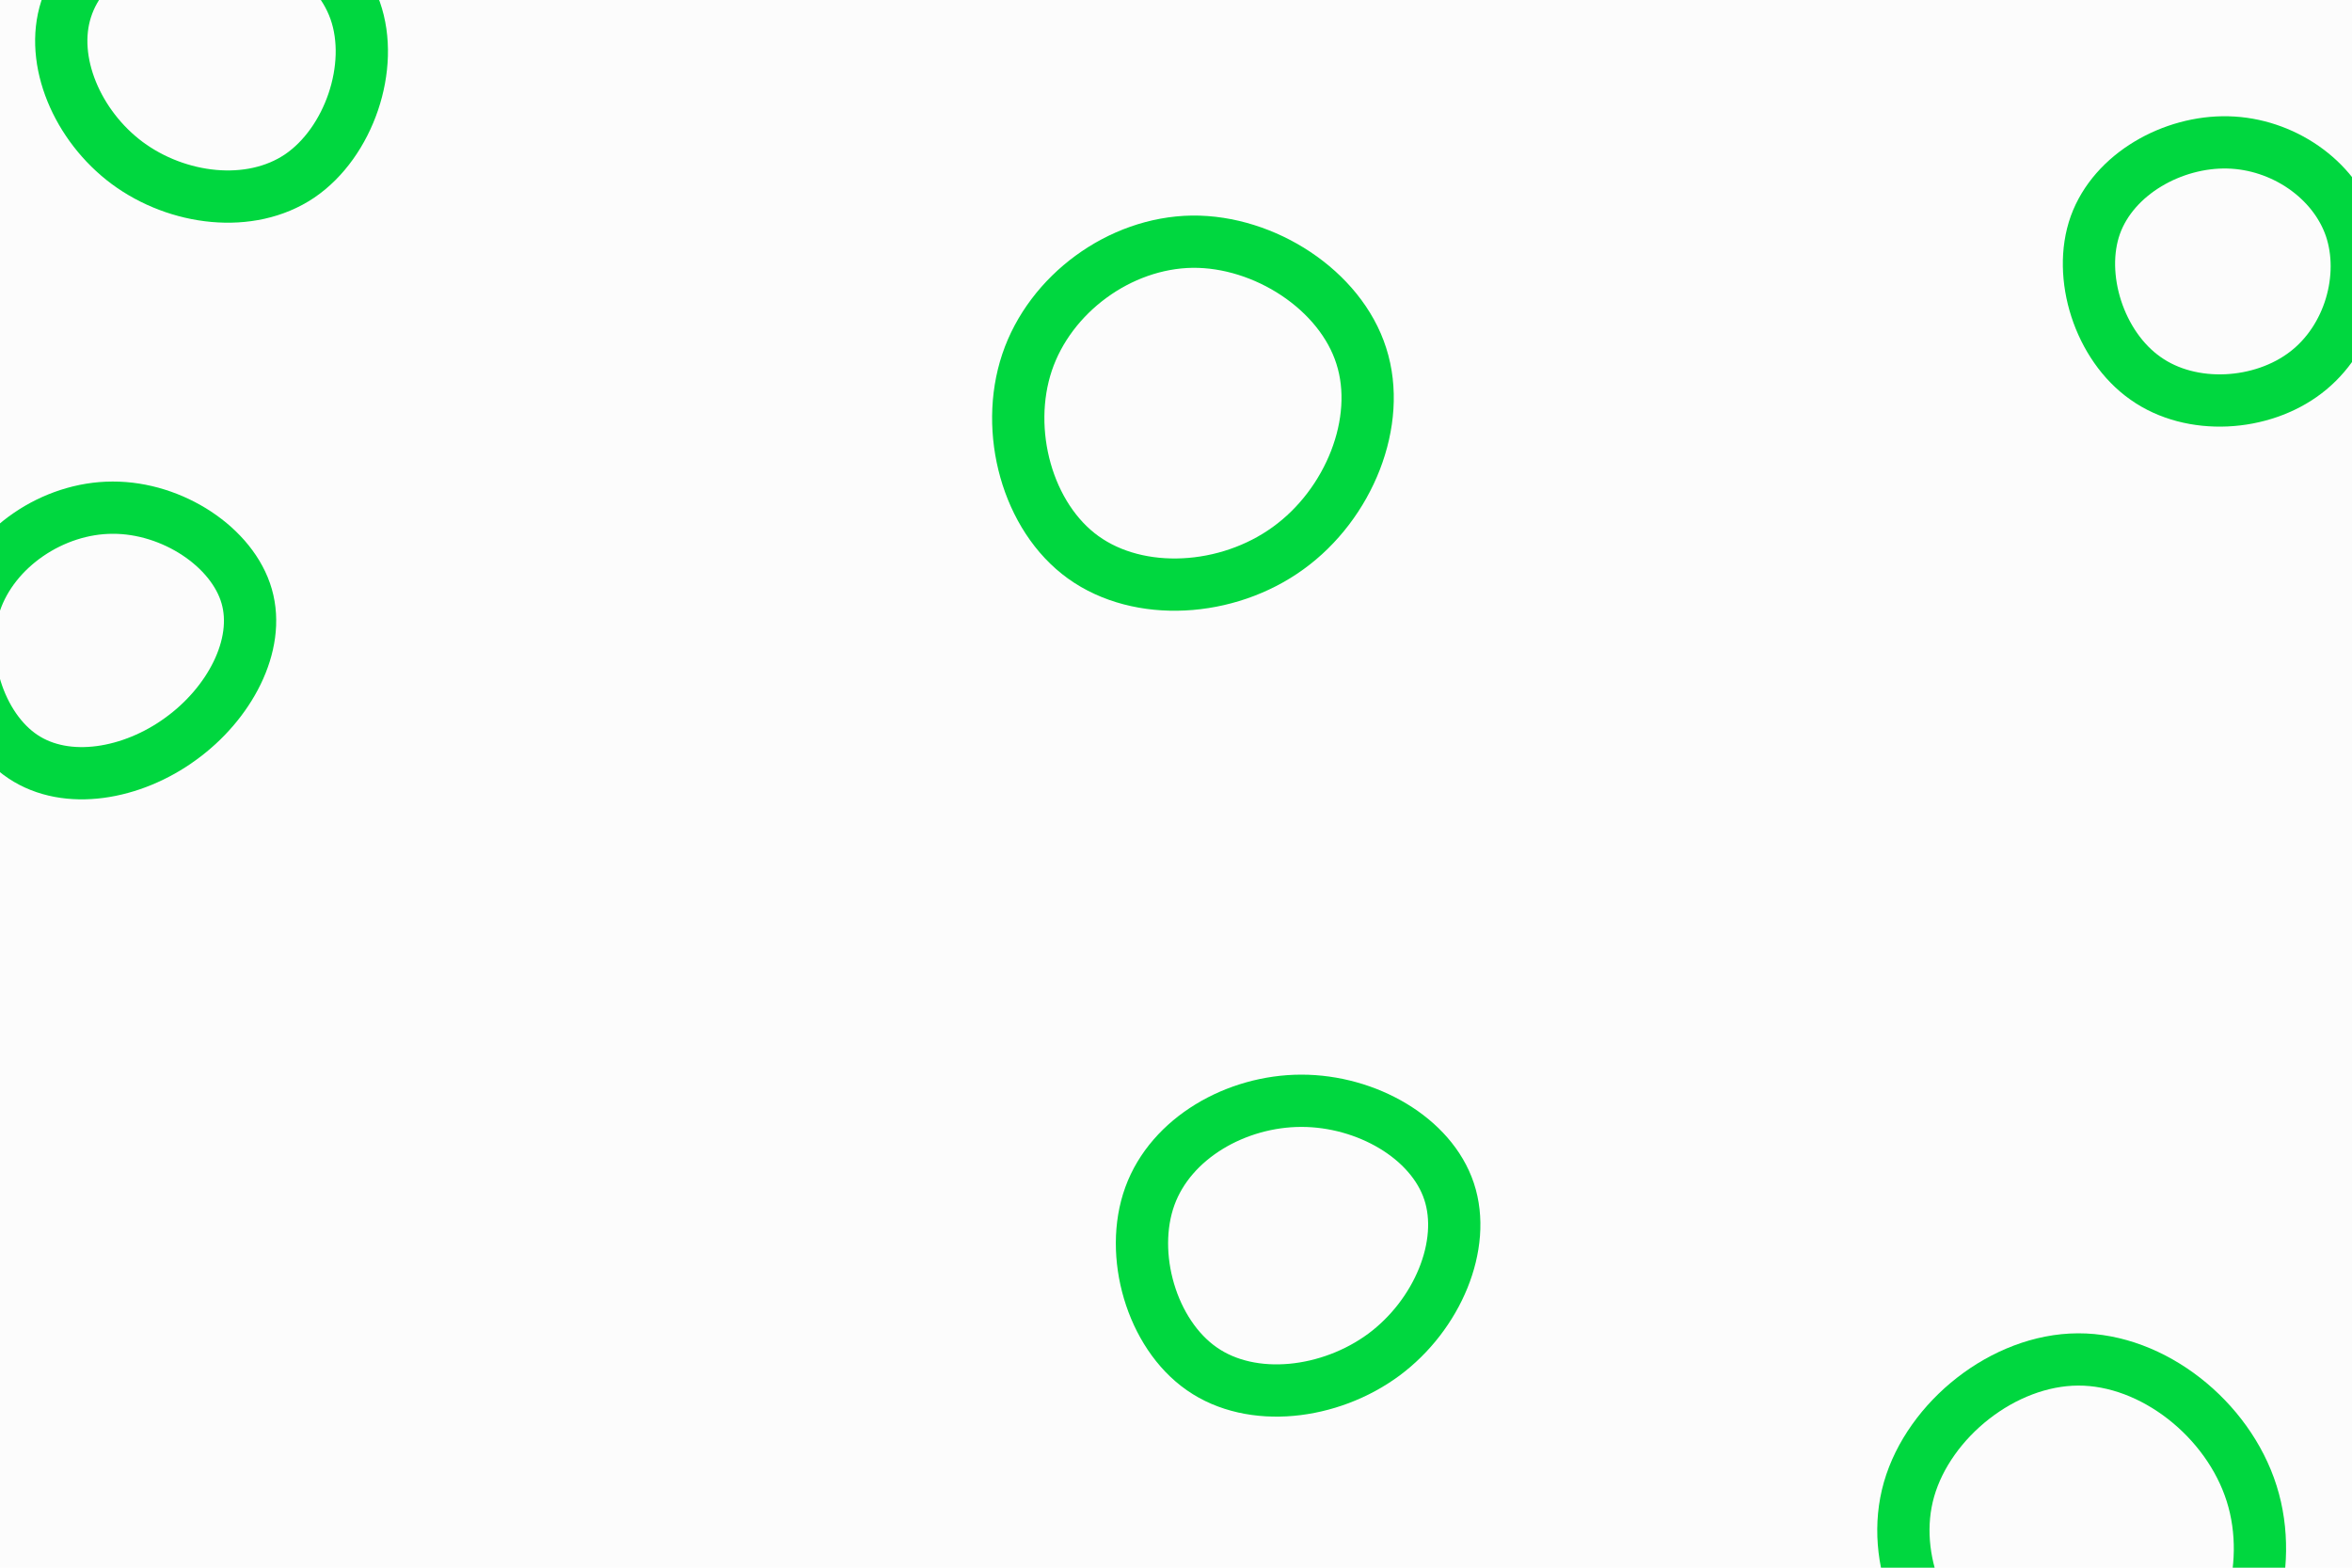 <svg id="visual" viewBox="0 0 900 600" width="900" height="600" xmlns="http://www.w3.org/2000/svg" xmlns:xlink="http://www.w3.org/1999/xlink" version="1.1"><rect width="900" height="600" fill="#fcfcfc"></rect><g><g transform="translate(795 594)"><path d="M66.6 -22.4C75.6 6 64.8 40.2 42.7 55.4C20.7 70.6 -12.6 66.9 -35.8 49.9C-59 32.9 -72.1 2.6 -64.5 -24C-56.8 -50.7 -28.4 -73.6 0.2 -73.7C28.8 -73.8 57.6 -50.9 66.6 -22.4Z" stroke="#00d73f" fill="none" stroke-width="20"></path></g><g transform="translate(854 101)"><path d="M45.5 -13.8C51.8 4.9 45.1 28.8 28.3 41.6C11.5 54.5 -15.4 56.3 -33 43.8C-50.7 31.4 -59.2 4.7 -52.2 -14.9C-45.1 -34.5 -22.6 -47 -1.5 -46.5C19.5 -46 39.1 -32.5 45.5 -13.8Z" stroke="#00d73f" fill="none" stroke-width="20"></path></g><g transform="translate(455 158)"><path d="M65.9 -21.8C74 3.4 61.2 35 37.9 51.8C14.6 68.7 -19.1 70.7 -40.5 55.3C-61.9 39.9 -70.8 7 -62 -19.3C-53.2 -45.5 -26.6 -65.1 1.2 -65.5C28.9 -65.8 57.9 -47 65.9 -21.8Z" stroke="#00d73f" fill="none" stroke-width="20"></path></g><g transform="translate(498 474)"><path d="M56.5 -18C63.3 2.5 52 29.3 31.5 44.5C10.9 59.7 -18.9 63.3 -38.1 49.9C-57.4 36.5 -66.1 6.1 -58 -16.2C-49.9 -38.5 -24.9 -52.7 0 -52.7C24.9 -52.7 49.7 -38.5 56.5 -18Z" stroke="#00d73f" fill="none" stroke-width="20"></path></g><g transform="translate(78 21)"><path d="M57.9 -17C65.5 4.5 55.5 33.6 36.6 46.4C17.7 59.1 -10.1 55.6 -29.3 41.4C-48.4 27.2 -59.1 2.3 -52.7 -17.5C-46.4 -37.2 -23.2 -51.8 1 -52.1C25.2 -52.4 50.3 -38.5 57.9 -17Z" stroke="#00d73f" fill="none" stroke-width="20"></path></g><g transform="translate(43 247)"><path d="M51.4 -18.8C56.8 0 44.7 22.4 26.1 35.8C7.6 49.3 -17.4 53.8 -34.2 42.6C-50.9 31.5 -59.5 4.7 -52.5 -16.4C-45.4 -37.4 -22.7 -52.7 0.1 -52.7C23 -52.8 46 -37.6 51.4 -18.8Z" stroke="#00d73f" fill="none" stroke-width="20"></path></g></g></svg>